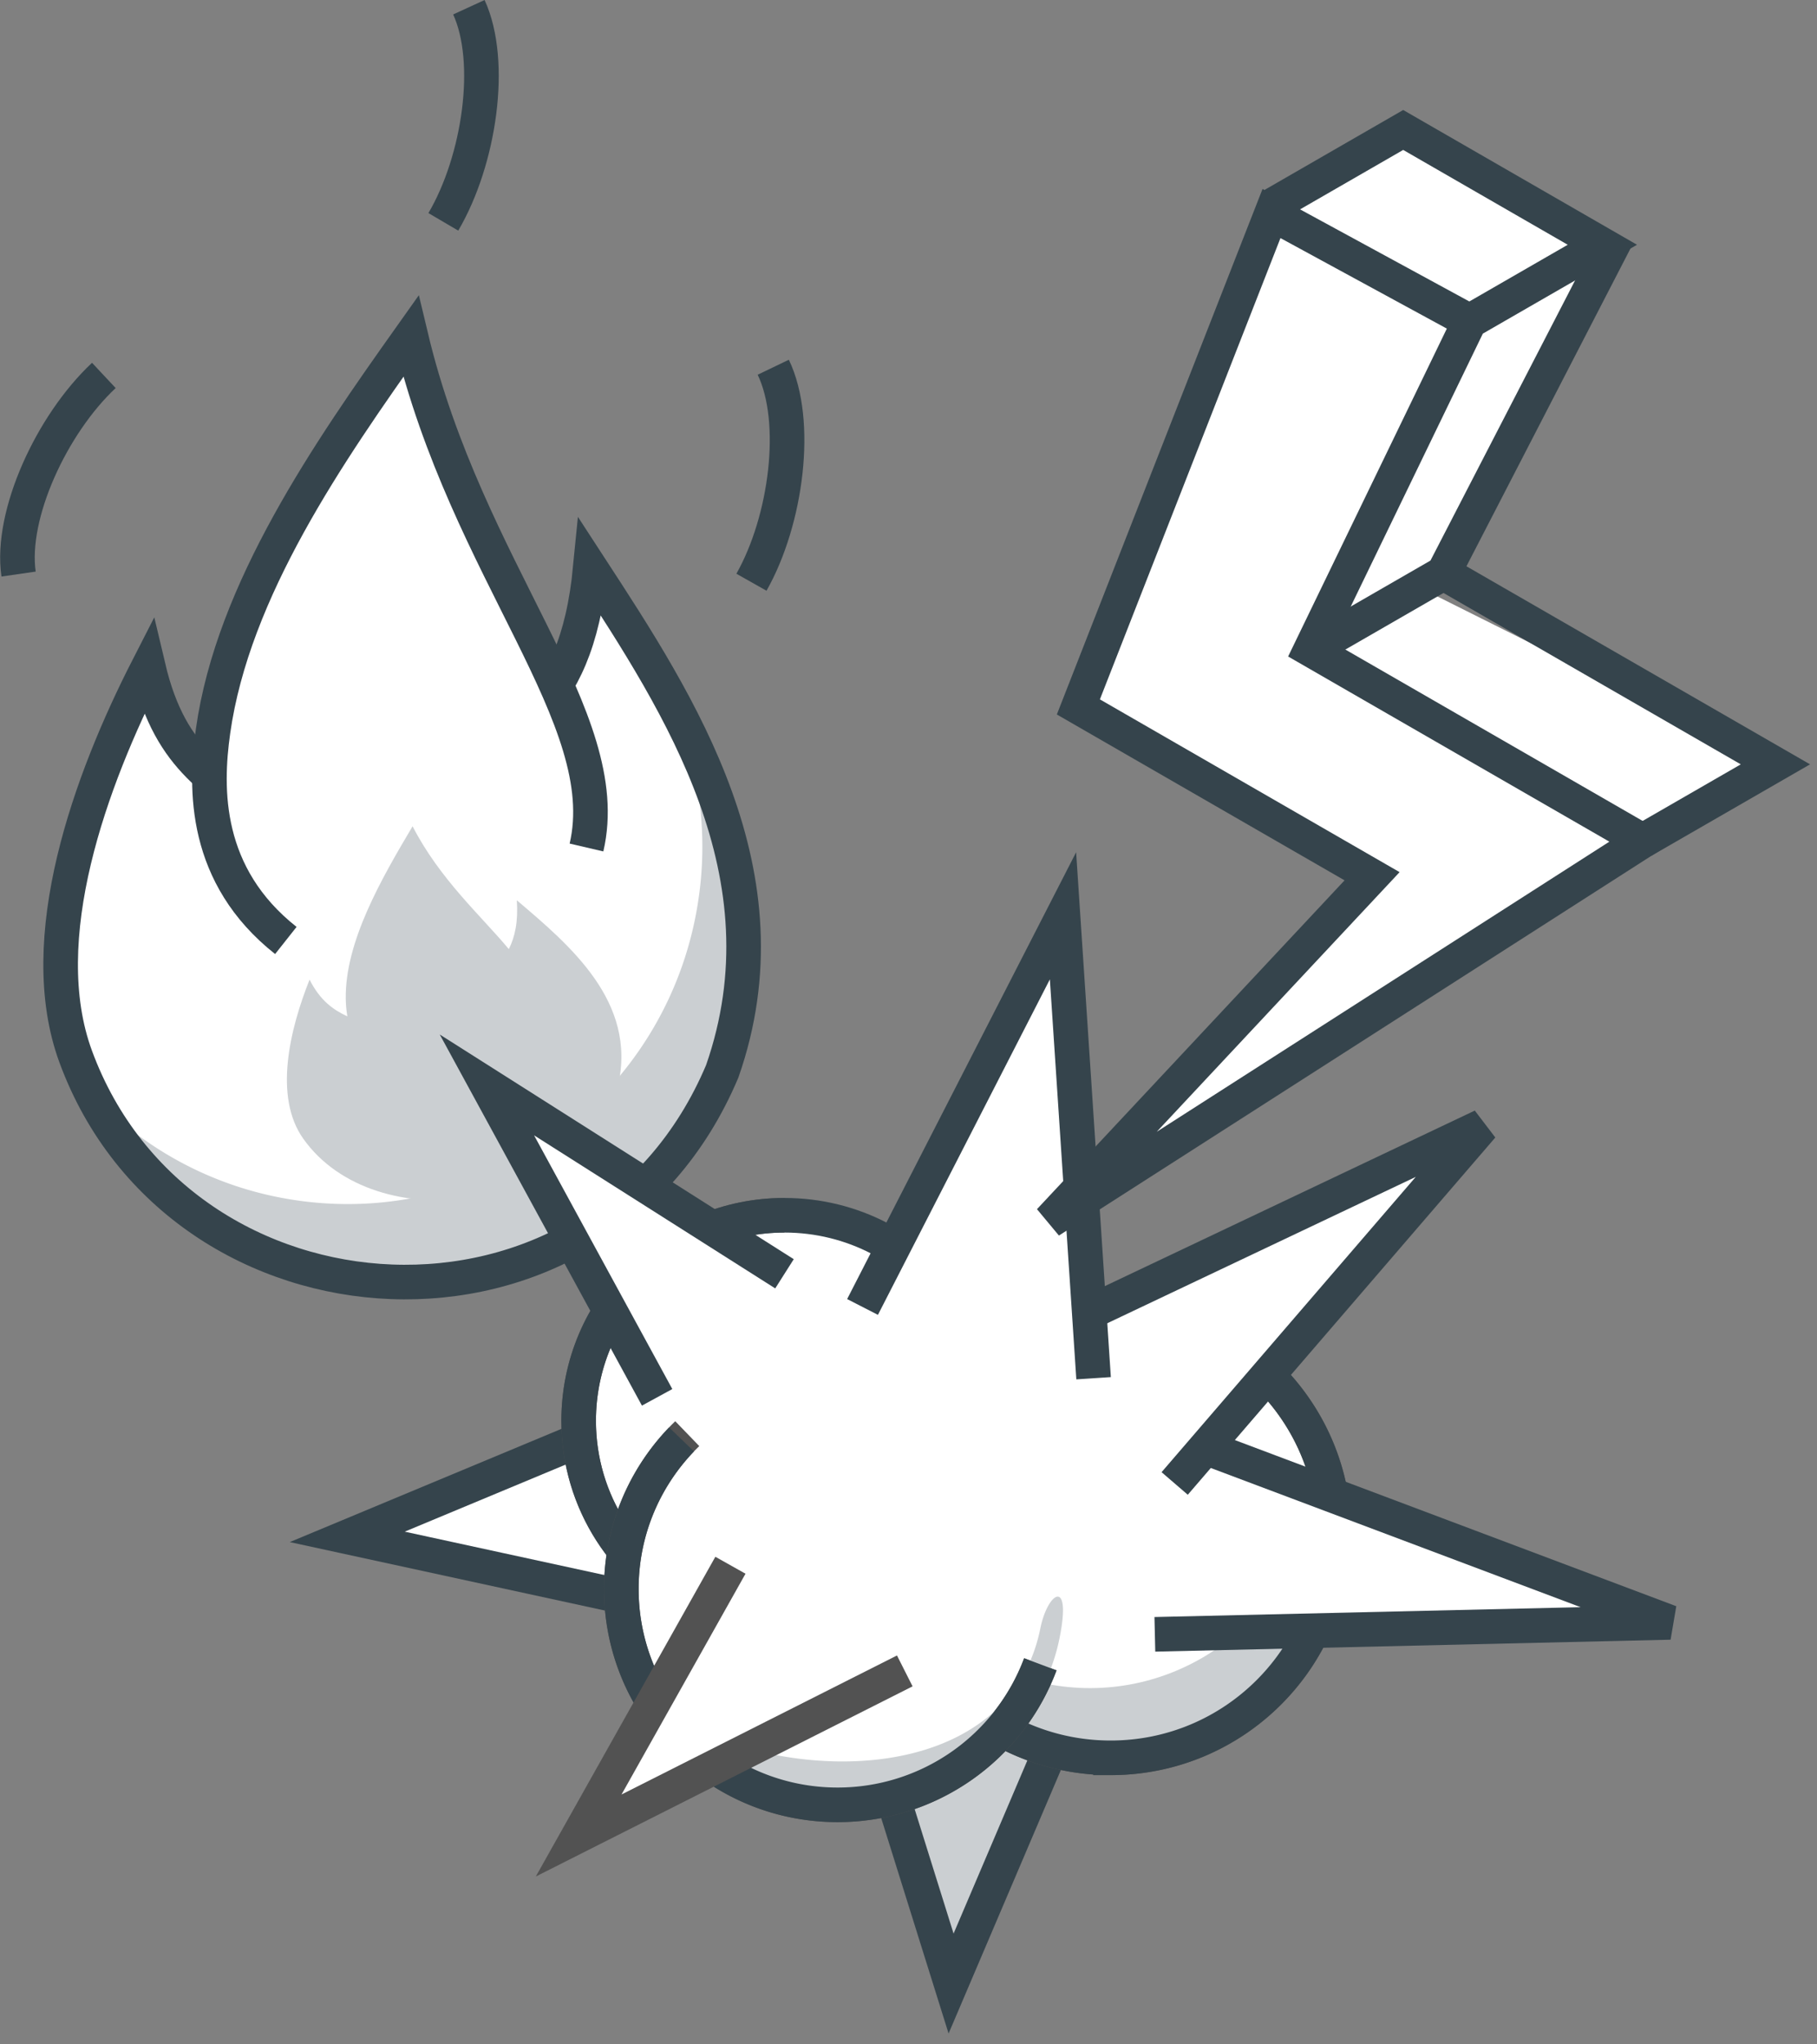 <svg width="104" height="117" xmlns="http://www.w3.org/2000/svg"><rect width="100%" height="100%" fill="#808080" stroke="none"/><g fill="none" fill-rule="evenodd"><path d="M-13-7h128v128H-13z"/><path d="M80 56l22-12-20-10 10-20-12-6-6 4c-2.667 16-2 26 2 30 6 6 4 14 4 14zM44 70h4l20 10-12 16-22-8 10-18zM14 70c12 6.667 21.333 0 28-20l-8-18-2 8-20 4c-2.667-1.333-4-3.333-4-6-8 14.667-6 25.333 6 32z" fill="#FFF"/><path fill="#CBCFD2" d="M62.594 94.38l-8.157 19.14-5.069-16.207"/><path stroke="#35444C" stroke-width="1.98" d="M62.594 94.38l-8.157 19.14-5.069-16.207"/><path fill="#FFF" d="M39.346 92.186l-19.47-4.23 17.344-7.228"/><path stroke="#35444C" stroke-width="1.98" d="M39.346 92.186l-19.47-4.23 17.344-7.228"/><g><path d="M44.903 93.073c-6.507 0-11.782-5.266-11.782-11.762 0-6.495 5.275-11.762 11.782-11.762" fill="#FFF"/><path d="M44.903 93.073c-6.507 0-11.782-5.266-11.782-11.762 0-6.495 5.275-11.762 11.782-11.762" stroke="#525252" stroke-width="1.98"/><path d="M39.78 91.907c-3.941-1.903-6.66-5.932-6.66-10.595 0-6.496 5.275-11.762 11.782-11.762 1.956 0 3.801.476 5.424 1.317" stroke="#35444C" stroke-width="1.98"/><path d="M63.569 75.046c7.069 0 12.8 5.72 12.8 12.778 0 7.057-5.731 12.778-12.8 12.778a12.79 12.79 0 0 1-10.528-5.508" fill="#FFF"/><path d="M63.569 75.046c7.069 0 12.8 5.72 12.8 12.778 0 7.057-5.731 12.778-12.8 12.778a12.79 12.79 0 0 1-10.528-5.508" stroke="#525252" stroke-width="1.98"/><path d="M74.441 81.311c.613 1.975.924 2.872.486 5.04-1.394 6.92-8.143 11.4-15.073 10.007-3.32-.667-6.248-1.31-8.068-3.864 1.341 4.324 4.601 6.837 9.36 7.793 6.929 1.392 13.441-2.747 14.836-9.664.726-3.604.438-6.536-1.541-9.312" fill="#CBCFD2"/><path d="M58.282 76.183a12.775 12.775 0 0 1 5.287-1.137c7.069 0 12.799 5.721 12.799 12.778s-5.73 12.777-12.799 12.777a12.79 12.79 0 0 1-10.528-5.506" stroke="#35444C" stroke-width="1.98"/><path d="M59.546 95.248a12.383 12.383 0 0 1-11.603 8.044c-6.838 0-12.38-5.533-12.38-12.358 0-3.488 1.447-6.638 3.774-8.885" fill="#FFF"/><path d="M59.546 95.248a12.383 12.383 0 0 1-11.603 8.044c-6.838 0-12.38-5.533-12.38-12.358 0-3.488 1.447-6.638 3.774-8.885" stroke="#525252" stroke-width="1.98"/><path d="M59.546 93.194c-1.348 6.69-8.656 8.551-15.358 7.206a12.34 12.34 0 0 1-7.64-4.949c1.298 4.18 4.45 6.612 9.05 7.536 6.704 1.346 13.7-2.55 15.048-9.241.703-3.485-.677-2.649-1.1-.552" fill="#CBCFD2"/><path d="M59.546 95.248a12.383 12.383 0 0 1-11.603 8.044c-6.838 0-12.38-5.533-12.38-12.358 0-3.321 1.313-6.336 3.447-8.556" stroke="#35444C" stroke-width="1.98"/><path fill="#FFF" d="M67.767 82.378l27.83 10.473-29.496.683"/><path stroke="#35444C" stroke-width="1.98" d="M67.767 82.378l27.83 10.473-29.496.683"/><path fill="#FFF" d="M67.235 84.899l17.602-20.445L62.51 75.046"/><path stroke="#35444C" stroke-width="1.98" d="M67.235 84.899l17.602-20.445L62.51 75.046"/><path fill="#FFF" d="M51.787 95.627l-18.666 9.42 8.687-15.467"/><path stroke="#525252" stroke-width="1.98" d="M51.787 95.627l-18.666 9.42 8.687-15.467"/><path fill="#FFF" d="M49.369 74.798l11.474-22.386 1.751 26.465"/><path stroke="#35444C" stroke-width="1.98" d="M49.369 74.798l11.474-22.386 1.751 26.465"/><path fill="#FFF" d="M60.076 69.878L94.02 48.124l-18.999-10.95 9.094-18.786-11.338-6.168-11.054 28.238 16.811 9.69z"/><path stroke="#35444C" stroke-width="1.98" d="M60.076 69.878L94.02 48.124l-18.999-10.95 9.094-18.786-11.338-6.168-11.054 28.238 16.811 9.69zM84.115 18.388l7.6-4.38-11.4-6.57-7.6 4.38"/><path stroke="#35444C" stroke-width="1.98" d="M92.529 13.604l-9.907 19.19 18.998 10.95-7.599 4.38M75.023 37.174l7.599-4.38"/><path d="M38.91 41.329A20.375 20.375 0 0 1 40 51.317c-1.555 11.152-11.807 18.94-22.897 17.398-5.314-.739-9.853-3.49-12.972-7.379 2.528 6.753 7.916 10.439 15.532 11.498 11.089 1.542 21-5.68 22.555-16.831.81-5.806.081-10.448-3.308-14.674" fill="#CBCFD2"/><path d="M15.376 47.283c-2.798-2.764-5.56-3.472-6.89-9.106-3.313 6.472-6.63 15.559-4.153 22.293 5.998 16.3 29.86 17.79 37.007.839 3.935-11.26-2.44-20.977-7.55-28.822-.845 8.677-4.83 9.208-8.904 13.226" stroke="#35444C" stroke-width="1.98"/><g><path d="M16.361 53.824c-4.688-3.707-4.639-8.642-4.166-11.986 1.136-8.073 6.632-15.985 11.323-22.591 3.214 13.49 11.78 21.852 10.051 29.256" fill="#FFF"/><path d="M16.361 53.824c-4.688-3.707-4.639-8.642-4.166-11.986 1.136-8.073 6.632-15.985 11.323-22.591 3.214 13.49 11.78 21.852 10.051 29.256" stroke="#35444C" stroke-width="1.98"/></g><path d="M29.582 51.524c.082 1.236-.108 2.1-.459 2.794-1.558-1.877-3.945-3.988-5.508-7.03-1.788 3.013-3.87 6.61-3.825 9.87.005.31.03.655.092 1.01-.81-.38-1.545-.89-2.164-2.102-1.129 2.834-2.065 6.69-.365 9.096 4.118 5.824 15.811 4.221 18.027-3.06 1.077-4.764-2.736-7.98-5.798-10.578" fill="#CBCFD2"/><g stroke="#35444C" stroke-width="1.98"><path d="M5.944 21.486C2.961 24.278.571 29.451 1.063 32.854"/></g><g stroke="#35444C" stroke-width="1.98"><path d="M43.011 33.322c2.009-3.557 2.739-9.205 1.248-12.305"/></g><g stroke="#35444C" stroke-width="1.98"><path d="M25.375 12.697c2.07-3.522 2.898-9.157 1.462-12.283"/></g><g><path fill="#FFF" d="M37.612 79.97L27.87 62.091 44.902 72.9"/><path stroke="#35444C" stroke-width="1.98" d="M37.612 79.97L27.87 62.091 44.902 72.9"/></g></g></g></svg>